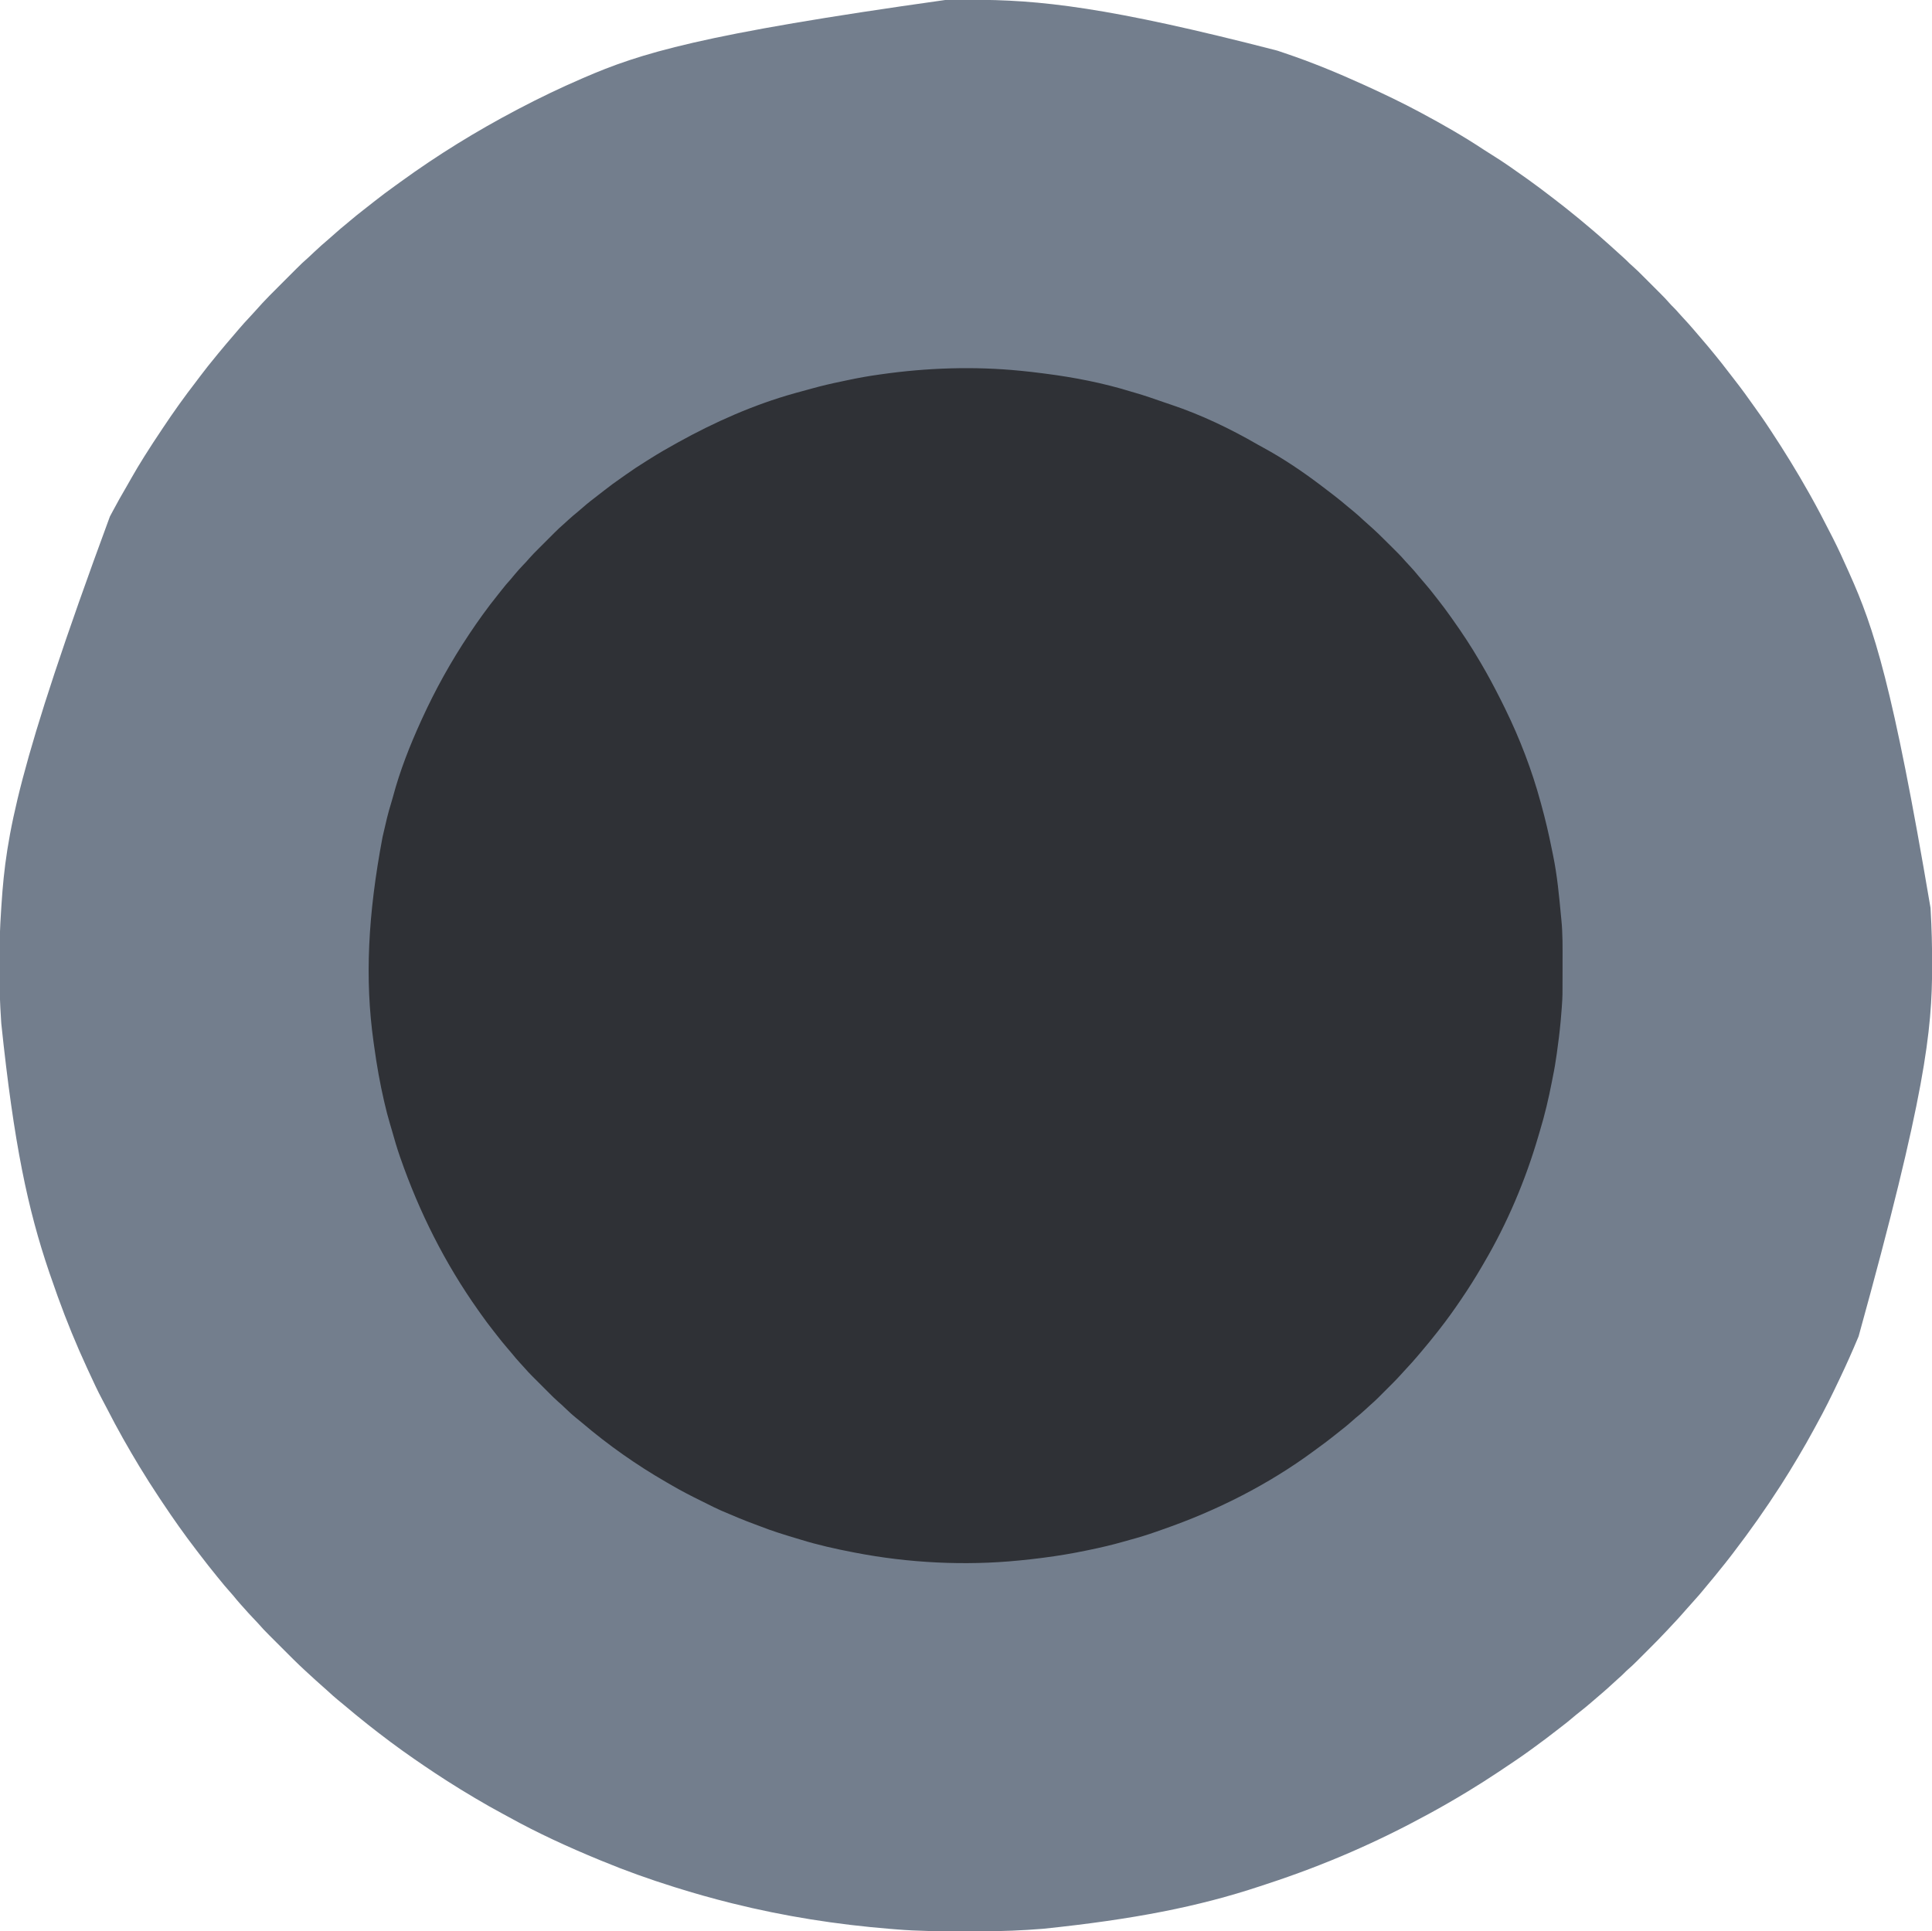 <?xml version="1.0" encoding="UTF-8"?>
<svg version="1.1" xmlns="http://www.w3.org/2000/svg" width="3001" height="3000">
<path d="M0 0 C1.135 -0.003 2.27 -0.006 3.439 -0.009 C9.474 -0.023 15.509 -0.033 21.544 -0.037 C26.395 -0.041 31.246 -0.055 36.096 -0.078 C144.15 -0.579 252.263 11.127 514.428 78.843 C518.179 80.129 521.938 81.388 525.699 82.645 C567.796 96.799 609.002 113.796 649.406 132.203 C650.497 132.7 651.587 133.196 652.711 133.708 C680.623 146.456 708.364 159.691 735.406 174.203 C736.279 174.67 737.151 175.136 738.05 175.617 C771.201 193.385 804.087 212.144 835.445 232.934 C839.673 235.736 843.957 238.428 848.281 241.078 C866.489 252.311 883.96 264.83 901.406 277.203 C902.154 277.733 902.902 278.263 903.672 278.81 C916.127 287.666 928.287 296.894 940.406 306.203 C941.648 307.154 942.89 308.104 944.133 309.055 C955.71 317.919 967.152 326.933 978.406 336.203 C980.198 337.662 981.989 339.12 983.781 340.578 C990.054 345.712 996.237 350.947 1002.406 356.203 C1002.994 356.703 1003.581 357.202 1004.187 357.717 C1010.934 363.459 1017.626 369.245 1024.188 375.199 C1026.199 377.016 1028.233 378.803 1030.281 380.578 C1034.194 383.986 1038.015 387.492 1041.832 391.006 C1045.103 394.017 1048.401 396.994 1051.719 399.953 C1055.132 403.012 1058.399 406.163 1061.606 409.435 C1063.327 411.125 1065.103 412.686 1066.941 414.246 C1072.272 418.886 1077.234 423.886 1082.223 428.887 C1083.248 429.911 1084.274 430.936 1085.299 431.96 C1087.436 434.096 1089.572 436.234 1091.706 438.372 C1094.421 441.093 1097.141 443.81 1099.862 446.525 C1101.977 448.636 1104.089 450.75 1106.201 452.864 C1107.202 453.866 1108.204 454.867 1109.206 455.867 C1114.324 460.976 1119.342 466.111 1124.037 471.614 C1125.731 473.581 1127.539 475.4 1129.406 477.203 C1132.552 480.307 1135.479 483.522 1138.359 486.871 C1140.988 489.866 1143.696 492.783 1146.406 495.703 C1150.821 500.469 1155.175 505.272 1159.406 510.203 C1160.032 510.931 1160.032 510.931 1160.669 511.673 C1163.189 514.606 1165.705 517.542 1168.219 520.48 C1170.319 522.935 1172.423 525.385 1174.531 527.832 C1180.595 534.874 1186.553 541.985 1192.406 549.203 C1193.402 550.417 1194.398 551.631 1195.395 552.844 C1202.129 561.06 1208.671 569.398 1215.094 577.859 C1217.894 581.544 1220.735 585.194 1223.589 588.837 C1235.148 603.599 1246.166 618.733 1256.921 634.088 C1258.454 636.271 1259.995 638.447 1261.539 640.621 C1262.322 641.725 1262.322 641.725 1263.121 642.851 C1264.095 644.225 1265.071 645.597 1266.047 646.969 C1270.293 652.964 1274.353 659.078 1278.406 665.203 C1279.125 666.289 1279.843 667.375 1280.583 668.493 C1301.661 700.392 1321.678 732.866 1340.406 766.203 C1340.993 767.245 1341.58 768.288 1342.185 769.361 C1353.079 788.759 1363.362 808.443 1373.429 828.281 C1374.84 831.057 1376.263 833.827 1377.684 836.598 C1385.811 852.54 1393.193 868.808 1400.486 885.144 C1401.37 887.123 1402.258 889.1 1403.148 891.076 C1441.212 975.749 1470.463 1064.319 1529.094 1410.516 C1529.155 1411.53 1529.216 1412.543 1529.278 1413.588 C1530.962 1442.011 1531.617 1470.424 1531.594 1498.891 C1531.593 1499.619 1531.593 1500.347 1531.593 1501.097 C1531.547 1601.139 1521.453 1700.424 1417.406 2076.203 C1416.94 2077.318 1416.94 2077.318 1416.465 2078.454 C1407.612 2099.613 1398.269 2120.497 1388.406 2141.203 C1387.639 2142.822 1387.639 2142.822 1386.857 2144.473 C1375.794 2167.815 1364.399 2190.967 1351.865 2213.559 C1350.389 2216.234 1348.934 2218.92 1347.484 2221.609 C1340.09 2235.319 1332.349 2248.804 1324.406 2262.203 C1323.783 2263.255 1323.159 2264.307 1322.517 2265.391 C1314.357 2279.13 1306.056 2292.766 1297.406 2306.203 C1296.856 2307.06 1296.305 2307.917 1295.738 2308.799 C1272.948 2344.188 1248.771 2378.495 1223.167 2411.903 C1221.651 2413.884 1220.138 2415.869 1218.629 2417.855 C1213.04 2425.184 1207.269 2432.348 1201.438 2439.484 C1199.028 2442.434 1196.647 2445.405 1194.281 2448.391 C1190.789 2452.772 1187.179 2457.045 1183.547 2461.311 C1180.579 2464.801 1177.664 2468.329 1174.781 2471.891 C1171.158 2476.342 1167.387 2480.627 1163.523 2484.871 C1161.626 2486.961 1159.759 2489.073 1157.906 2491.203 C1154.508 2495.105 1151.043 2498.945 1147.574 2502.785 C1145.766 2504.802 1143.986 2506.838 1142.219 2508.891 C1137.726 2514.044 1133.029 2519.009 1128.349 2523.993 C1125.95 2526.55 1123.56 2529.115 1121.181 2531.691 C1111.022 2542.664 1100.5 2553.265 1089.915 2563.824 C1087.439 2566.295 1084.967 2568.77 1082.497 2571.247 C1080.095 2573.652 1077.69 2576.055 1075.285 2578.457 C1073.974 2579.771 1073.974 2579.771 1072.636 2581.112 C1068.228 2585.504 1063.759 2589.756 1059.029 2593.801 C1057.053 2595.509 1055.22 2597.325 1053.406 2599.203 C1050.302 2602.349 1047.087 2605.276 1043.738 2608.156 C1040.744 2610.785 1037.827 2613.493 1034.906 2616.203 C1030.14 2620.618 1025.338 2624.972 1020.406 2629.203 C1019.921 2629.62 1019.436 2630.037 1018.936 2630.466 C1016 2632.989 1013.06 2635.508 1010.117 2638.023 C1007.698 2640.093 1005.287 2642.171 1002.883 2644.258 C996.576 2649.721 990.182 2655.014 983.588 2660.127 C979.585 2663.242 975.694 2666.464 971.844 2669.766 C966.68 2674.183 961.377 2678.378 955.965 2682.488 C953.377 2684.454 950.811 2686.444 948.254 2688.449 C937.456 2696.914 926.498 2705.128 915.406 2713.203 C914.637 2713.764 913.869 2714.325 913.077 2714.903 C910.793 2716.569 908.506 2718.231 906.219 2719.891 C905.568 2720.364 904.917 2720.838 904.246 2721.326 C891.259 2730.712 877.911 2739.596 864.58 2748.482 C862.105 2750.133 859.631 2751.788 857.158 2753.443 C841.611 2763.827 825.831 2773.823 809.844 2783.516 C809.264 2783.867 808.685 2784.219 808.087 2784.581 C789.444 2795.883 770.544 2806.761 751.406 2817.203 C750.496 2817.701 749.586 2818.198 748.648 2818.711 C671.303 2860.906 590.584 2896.718 498.322 2926.93 C494.734 2928.093 491.155 2929.284 487.578 2930.48 C391.53 2962.358 290.985 2981.932 151.719 2996.453 C150.319 2996.569 150.319 2996.569 148.892 2996.687 C141.735 2997.27 134.573 2997.757 127.406 2998.203 C126.734 2998.246 126.062 2998.288 125.369 2998.332 C95.408 3000.219 65.493 3000.568 35.479 3000.521 C31.789 3000.516 28.099 3000.513 24.409 3000.51 C-9.632 3000.475 -43.574 3000.291 -77.518 2997.46 C-80.773 2997.188 -84.029 2996.927 -87.285 2996.667 C-169.69 2989.996 -251.348 2977.182 -331.594 2957.203 C-332.547 2956.966 -333.501 2956.73 -334.483 2956.486 C-363.463 2949.276 -392.106 2941.157 -420.594 2932.203 C-421.431 2931.941 -422.269 2931.679 -423.132 2931.409 C-460.852 2919.601 -498.064 2906.306 -534.594 2891.203 C-535.861 2890.681 -537.129 2890.16 -538.396 2889.639 C-586.584 2869.797 -634.296 2847.988 -679.887 2822.693 C-682.727 2821.13 -685.58 2819.593 -688.438 2818.062 C-702.685 2810.43 -716.696 2802.454 -730.594 2794.203 C-731.643 2793.581 -732.692 2792.959 -733.772 2792.318 C-747.515 2784.157 -761.142 2775.837 -774.594 2767.203 C-775.309 2766.745 -776.025 2766.287 -776.762 2765.814 C-799.088 2751.502 -820.993 2736.585 -842.594 2721.203 C-843.308 2720.696 -844.021 2720.188 -844.757 2719.665 C-857.238 2710.774 -869.454 2701.554 -881.594 2692.203 C-882.394 2691.588 -883.194 2690.972 -884.018 2690.338 C-894.084 2682.583 -904.022 2674.686 -913.85 2666.631 C-915.423 2665.343 -917 2664.06 -918.578 2662.777 C-924.026 2658.345 -929.407 2653.84 -934.756 2649.289 C-938.185 2646.377 -941.654 2643.525 -945.156 2640.703 C-950.227 2636.579 -955.026 2632.207 -959.816 2627.766 C-962.706 2625.1 -965.649 2622.507 -968.617 2619.93 C-975.593 2613.836 -982.424 2607.574 -989.233 2601.296 C-991.324 2599.369 -993.422 2597.45 -995.525 2595.535 C-1007.852 2584.239 -1019.603 2572.347 -1031.412 2560.515 C-1034.496 2557.426 -1037.584 2554.341 -1040.674 2551.257 C-1043.083 2548.851 -1045.49 2546.443 -1047.896 2544.035 C-1049.034 2542.896 -1050.172 2541.759 -1051.312 2540.622 C-1057.288 2534.655 -1063.105 2528.627 -1068.594 2522.203 C-1069.895 2520.787 -1071.206 2519.378 -1072.531 2517.984 C-1073.533 2516.927 -1073.533 2516.927 -1074.555 2515.848 C-1075.228 2515.14 -1075.9 2514.432 -1076.594 2513.703 C-1081.18 2508.88 -1085.684 2504.013 -1090.044 2498.985 C-1091.984 2496.754 -1093.974 2494.572 -1095.969 2492.391 C-1099.917 2488.02 -1103.64 2483.5 -1107.344 2478.922 C-1109.529 2476.282 -1111.785 2473.736 -1114.094 2471.203 C-1118.8 2466.031 -1123.2 2460.64 -1127.594 2455.203 C-1129.03 2453.452 -1130.468 2451.702 -1131.906 2449.953 C-1141.422 2438.31 -1150.716 2426.52 -1159.811 2414.545 C-1161.706 2412.056 -1163.61 2409.572 -1165.516 2407.09 C-1183.526 2383.598 -1200.562 2359.441 -1216.954 2334.794 C-1218.722 2332.136 -1220.496 2329.481 -1222.27 2326.826 C-1232.836 2310.984 -1243.034 2294.924 -1252.906 2278.641 C-1253.26 2278.058 -1253.613 2277.475 -1253.977 2276.875 C-1261.718 2264.1 -1269.23 2251.199 -1276.594 2238.203 C-1277.518 2236.574 -1277.518 2236.574 -1278.46 2234.912 C-1287.045 2219.726 -1295.23 2204.365 -1303.18 2188.84 C-1305.531 2184.251 -1307.928 2179.693 -1310.379 2175.157 C-1318.076 2160.855 -1324.8 2146.056 -1331.615 2131.32 C-1332.539 2129.322 -1333.465 2127.324 -1334.392 2125.327 C-1351.079 2089.286 -1366.092 2052.551 -1379.594 2015.203 C-1379.878 2014.418 -1380.162 2013.633 -1380.454 2012.824 C-1384.61 2001.321 -1388.654 1989.782 -1392.594 1978.203 C-1392.843 1977.471 -1393.092 1976.74 -1393.348 1975.986 C-1426.263 1879.03 -1447.933 1778.28 -1467.594 1590.203 C-1467.686 1588.843 -1467.686 1588.843 -1467.781 1587.456 C-1471.69 1529.77 -1471.675 1470.61 -1467.777 1412.924 C-1467.581 1410.009 -1467.392 1407.093 -1467.203 1404.178 C-1460.208 1297.661 -1442.586 1192.201 -1298.887 802.598 C-1297.369 799.786 -1295.872 796.964 -1294.375 794.141 C-1287.45 781.123 -1280.25 768.307 -1272.762 755.605 C-1270.139 751.153 -1267.596 746.662 -1265.094 742.141 C-1259.247 731.639 -1252.92 721.421 -1246.594 711.203 C-1246.083 710.378 -1245.573 709.552 -1245.047 708.702 C-1236.482 694.907 -1227.464 681.407 -1218.469 667.891 C-1217.874 666.996 -1217.279 666.1 -1216.666 665.178 C-1208.823 653.387 -1200.824 641.727 -1192.594 630.203 C-1191.968 629.322 -1191.342 628.44 -1190.697 627.532 C-1182.49 615.991 -1173.945 604.72 -1165.333 593.481 C-1163.127 590.592 -1160.952 587.681 -1158.781 584.766 C-1150.996 574.356 -1142.857 564.235 -1134.594 554.203 C-1133.135 552.412 -1131.677 550.62 -1130.219 548.828 C-1122.174 538.998 -1113.897 529.362 -1105.617 519.73 C-1103.632 517.419 -1101.659 515.099 -1099.695 512.77 C-1093.642 505.609 -1087.393 498.68 -1080.932 491.883 C-1077.987 488.781 -1075.092 485.655 -1072.292 482.421 C-1058.535 466.66 -1043.554 452.005 -1028.755 437.234 C-1025.681 434.166 -1022.612 431.093 -1019.544 428.019 C-1017.147 425.619 -1014.748 423.221 -1012.348 420.823 C-1011.215 419.691 -1010.083 418.558 -1008.951 417.424 C-1003.005 411.469 -996.995 405.674 -990.594 400.203 C-989.177 398.901 -987.769 397.591 -986.375 396.266 C-985.67 395.598 -984.965 394.93 -984.238 394.242 C-983.531 393.569 -982.823 392.896 -982.094 392.203 C-974.509 384.991 -966.684 378.114 -958.719 371.328 C-954.562 367.779 -950.448 364.196 -946.406 360.516 C-942.22 356.718 -937.894 353.132 -933.5 349.578 C-930.94 347.486 -928.417 345.361 -925.904 343.214 C-919.19 337.478 -912.314 331.984 -905.342 326.565 C-903.07 324.795 -900.808 323.013 -898.546 321.231 C-896.205 319.388 -893.86 317.55 -891.516 315.711 C-890.181 314.664 -888.848 313.616 -887.516 312.566 C-877.132 304.388 -866.594 296.486 -855.835 288.808 C-852.862 286.679 -849.905 284.53 -846.947 282.382 C-789.95 241.036 -729.9 203.987 -667.594 171.203 C-665.884 170.301 -665.884 170.301 -664.141 169.381 C-631.879 152.393 -599.061 136.668 -565.594 122.203 C-564.837 121.875 -564.081 121.547 -563.301 121.21 C-475.226 83.051 -383.375 53.756 0 0 Z " fill="#737E8D" transform="translate(1469.594,-0.203)"/>
<path d="M0 0 C0.769 0.075 1.539 0.15 2.331 0.227 C12.546 1.225 22.73 2.397 32.907 3.727 C35.01 4.001 37.114 4.27 39.218 4.538 C83.833 10.263 128.448 18.974 171.463 32.227 C173.859 32.957 176.26 33.657 178.668 34.344 C193.608 38.641 208.263 43.801 222.942 48.903 C226.789 50.239 230.64 51.557 234.504 52.84 C280.809 68.325 326.267 90.147 368.479 114.558 C371.551 116.315 374.656 118.006 377.767 119.693 C407.712 135.998 436.754 155.504 464 176 C464.839 176.631 465.678 177.262 466.543 177.912 C472.723 182.572 478.871 187.273 485 192 C485.686 192.529 486.373 193.058 487.08 193.603 C494.519 199.35 501.773 205.278 508.918 211.387 C511.736 213.791 514.612 216.118 517.5 218.438 C522.886 222.817 527.948 227.5 533.02 232.234 C535.266 234.329 537.545 236.373 539.875 238.375 C551.69 248.622 562.809 259.646 573.846 270.716 C576.023 272.898 578.204 275.074 580.387 277.25 C581.8 278.664 583.213 280.078 584.625 281.492 C585.264 282.129 585.902 282.765 586.56 283.421 C590.334 287.215 593.925 291.119 597.414 295.176 C599.985 298.133 602.687 300.963 605.375 303.812 C610.003 308.757 614.398 313.812 618.633 319.102 C621.47 322.575 624.419 325.94 627.375 329.312 C632.98 335.735 638.306 342.327 643.511 349.077 C645.146 351.188 646.794 353.288 648.445 355.387 C655.083 363.841 661.556 372.37 667.72 381.177 C669.115 383.163 670.521 385.141 671.93 387.117 C686.374 407.416 700.103 428.277 712.698 449.778 C713.66 451.42 714.627 453.06 715.595 454.698 C725.708 471.827 735.02 489.258 744 507 C744.789 508.549 745.578 510.099 746.367 511.648 C748.277 515.417 750.146 519.204 752 523 C752.358 523.729 752.716 524.457 753.085 525.208 C775.734 571.444 794.514 620.298 808 670 C808.375 671.362 808.751 672.725 809.127 674.087 C815.302 696.505 820.611 719.016 825.161 741.818 C825.895 745.493 826.659 749.161 827.43 752.828 C833.891 784.123 836.802 816.073 839.792 847.849 C839.94 849.376 840.094 850.903 840.252 852.429 C842.523 874.32 842.157 896.359 842.13 918.34 C842.125 923.053 842.128 927.766 842.134 932.479 C842.174 971.13 842.174 971.13 841 988 C840.945 988.813 840.889 989.625 840.832 990.462 C840.415 996.398 839.914 1002.324 839.375 1008.25 C839.293 1009.161 839.211 1010.072 839.127 1011.011 C837.668 1027.006 835.672 1042.909 833.438 1058.812 C833.216 1060.396 833.216 1060.396 832.99 1062.012 C831.335 1073.763 829.446 1085.386 827 1097 C826.554 1099.288 826.113 1101.577 825.676 1103.867 C820.616 1130.018 814.555 1155.868 806.798 1181.361 C806.043 1183.857 805.309 1186.358 804.582 1188.863 C784.62 1257.345 756.176 1324.508 720 1386 C718.936 1387.834 717.872 1389.669 716.809 1391.504 C706.797 1408.698 696.201 1425.554 685 1442 C684.412 1442.867 684.412 1442.867 683.812 1443.752 C673.346 1459.181 662.494 1474.318 651 1489 C650.085 1490.174 649.169 1491.349 648.254 1492.523 C639.56 1503.656 630.6 1514.552 621.441 1525.304 C619.998 1527.002 618.561 1528.706 617.125 1530.41 C611.313 1537.28 605.34 1543.96 599.159 1550.5 C596.103 1553.734 593.112 1557.007 590.172 1560.348 C583.66 1567.605 576.709 1574.44 569.807 1581.323 C567.436 1583.689 565.07 1586.06 562.705 1588.432 C561.177 1589.959 559.649 1591.485 558.121 1593.012 C557.077 1594.059 557.077 1594.059 556.012 1595.127 C552.06 1599.061 548.01 1602.822 543.781 1606.457 C541.013 1608.855 538.358 1611.37 535.688 1613.875 C530.814 1618.413 525.797 1622.693 520.602 1626.863 C518.05 1628.959 515.617 1631.14 513.188 1633.375 C508.219 1637.897 502.992 1642.012 497.688 1646.125 C494.639 1648.49 491.634 1650.904 488.638 1653.334 C480.077 1660.265 471.257 1666.812 462.348 1673.287 C460.16 1674.883 457.983 1676.494 455.809 1678.109 C384.938 1730.454 304.431 1771.034 221.306 1799.849 C217.987 1801.005 214.676 1802.183 211.367 1803.367 C197.803 1808.189 184.168 1812.375 170.268 1816.11 C166.873 1817.035 163.491 1817.995 160.109 1818.965 C142.919 1823.866 125.628 1827.97 108.126 1831.563 C105.964 1832.007 103.804 1832.455 101.643 1832.903 C80.248 1837.318 58.815 1840.943 37.148 1843.724 C35.028 1843.996 32.909 1844.273 30.791 1844.55 C20.544 1845.879 10.283 1846.998 0 1848 C-0.764 1848.076 -1.528 1848.153 -2.316 1848.231 C-86.429 1856.558 -174.108 1852.083 -257 1836 C-257.938 1835.822 -258.875 1835.644 -259.841 1835.46 C-286.995 1830.251 -314.435 1824.081 -340.874 1815.957 C-343.331 1815.205 -345.789 1814.463 -348.251 1813.727 C-367.28 1808.038 -386.147 1802.222 -404.634 1794.926 C-407.393 1793.846 -410.169 1792.823 -412.952 1791.807 C-429.576 1785.713 -445.931 1778.821 -462.188 1771.812 C-463.045 1771.445 -463.903 1771.078 -464.787 1770.7 C-472.313 1767.424 -479.614 1763.731 -486.939 1760.035 C-490.201 1758.397 -493.478 1756.787 -496.754 1755.176 C-511.822 1747.742 -526.683 1740.096 -541.205 1731.628 C-544.156 1729.909 -547.117 1728.206 -550.078 1726.504 C-596.437 1699.775 -640.432 1668.774 -681.174 1634.074 C-684.486 1631.258 -687.847 1628.519 -691.25 1625.812 C-697.04 1621.111 -702.419 1615.996 -707.812 1610.847 C-708.496 1610.194 -709.181 1609.54 -709.887 1608.867 C-710.487 1608.291 -711.087 1607.714 -711.706 1607.121 C-713.65 1605.324 -715.629 1603.597 -717.636 1601.871 C-722.619 1597.525 -727.273 1592.871 -731.941 1588.191 C-732.868 1587.266 -733.794 1586.34 -734.749 1585.387 C-736.698 1583.439 -738.645 1581.49 -740.591 1579.54 C-743.064 1577.061 -745.541 1574.587 -748.02 1572.114 C-750.413 1569.725 -752.802 1567.333 -755.191 1564.941 C-756.071 1564.064 -756.95 1563.187 -757.856 1562.283 C-762.244 1557.879 -766.498 1553.418 -770.543 1548.695 C-772.751 1546.127 -775.066 1543.666 -777.375 1541.188 C-781.645 1536.566 -785.682 1531.806 -789.629 1526.902 C-792.318 1523.61 -795.092 1520.4 -797.875 1517.188 C-803.281 1510.92 -808.431 1504.485 -813.495 1497.939 C-815.138 1495.823 -816.793 1493.716 -818.449 1491.609 C-825.059 1483.19 -831.516 1474.704 -837.647 1465.93 C-839.155 1463.779 -840.677 1461.637 -842.199 1459.496 C-893.791 1386.684 -933.699 1307.18 -963 1223 C-963.287 1222.185 -963.574 1221.37 -963.869 1220.53 C-968.565 1207.151 -972.413 1193.513 -976.303 1179.884 C-977.252 1176.568 -978.219 1173.259 -979.219 1169.958 C-982.521 1159.022 -985.3 1148.004 -987.875 1136.875 C-988.089 1135.953 -988.304 1135.031 -988.524 1134.082 C-994.88 1106.625 -999.746 1078.883 -1003.591 1050.966 C-1003.985 1048.109 -1004.392 1045.254 -1004.801 1042.398 C-1018.42 945.094 -1013.632 845.426 -990.812 724.481 C-990.221 721.947 -989.637 719.412 -989.062 716.875 C-985.627 701.71 -982.148 686.608 -977.469 671.77 C-976.407 668.39 -975.443 664.997 -974.531 661.574 C-963.752 621.15 -948.33 582.031 -931 544 C-930.229 542.305 -930.229 542.305 -929.442 540.576 C-908.667 495.07 -884.564 451.838 -856.875 410.188 C-856.411 409.489 -855.948 408.791 -855.47 408.072 C-849.161 398.58 -842.687 389.23 -836 380 C-835.372 379.132 -834.745 378.263 -834.098 377.368 C-827.243 367.919 -820.229 358.63 -812.875 349.562 C-810.446 346.568 -808.072 343.534 -805.709 340.487 C-801.389 334.922 -796.931 329.589 -792.156 324.402 C-789.965 321.961 -787.919 319.441 -785.875 316.875 C-781.348 311.271 -776.456 306.051 -771.492 300.833 C-770.883 300.194 -770.275 299.554 -769.648 298.895 C-769.114 298.336 -768.579 297.778 -768.029 297.202 C-766.27 295.293 -764.577 293.347 -762.885 291.378 C-758.534 286.391 -753.875 281.732 -749.191 277.059 C-748.266 276.132 -747.34 275.206 -746.387 274.251 C-744.439 272.302 -742.49 270.355 -740.54 268.409 C-738.061 265.936 -735.587 263.459 -733.114 260.98 C-730.725 258.587 -728.333 256.198 -725.941 253.809 C-725.064 252.929 -724.187 252.05 -723.283 251.144 C-718.879 246.756 -714.418 242.502 -709.695 238.457 C-707.127 236.249 -704.666 233.934 -702.188 231.625 C-697.585 227.372 -692.843 223.358 -687.957 219.43 C-685.17 217.14 -682.458 214.786 -679.752 212.402 C-671.842 205.44 -663.619 199.014 -655.205 192.677 C-652.198 190.39 -649.232 188.053 -646.263 185.717 C-637.777 179.046 -629.112 172.711 -620.242 166.562 C-617.87 164.91 -615.512 163.238 -613.156 161.562 C-602.783 154.204 -592.253 147.199 -581.436 140.511 C-578.933 138.959 -576.441 137.391 -573.949 135.82 C-561.188 127.805 -548.186 120.293 -535 113 C-533.612 112.228 -533.612 112.228 -532.195 111.439 C-475.035 79.697 -414.061 52.632 -351 35 C-349.684 34.631 -349.684 34.631 -348.342 34.254 C-342.87 32.727 -337.386 31.246 -331.897 29.781 C-328.868 28.964 -325.846 28.125 -322.824 27.281 C-308.18 23.219 -293.474 19.798 -278.588 16.743 C-274.955 15.991 -271.327 15.215 -267.699 14.434 C-251.864 11.045 -236.04 8.214 -220 6 C-218.624 5.804 -217.248 5.608 -215.873 5.411 C-144.887 -4.68 -71.424 -7.127 0 0 Z " fill="#2F3136" transform="translate(1585,576)"/>
</svg>
